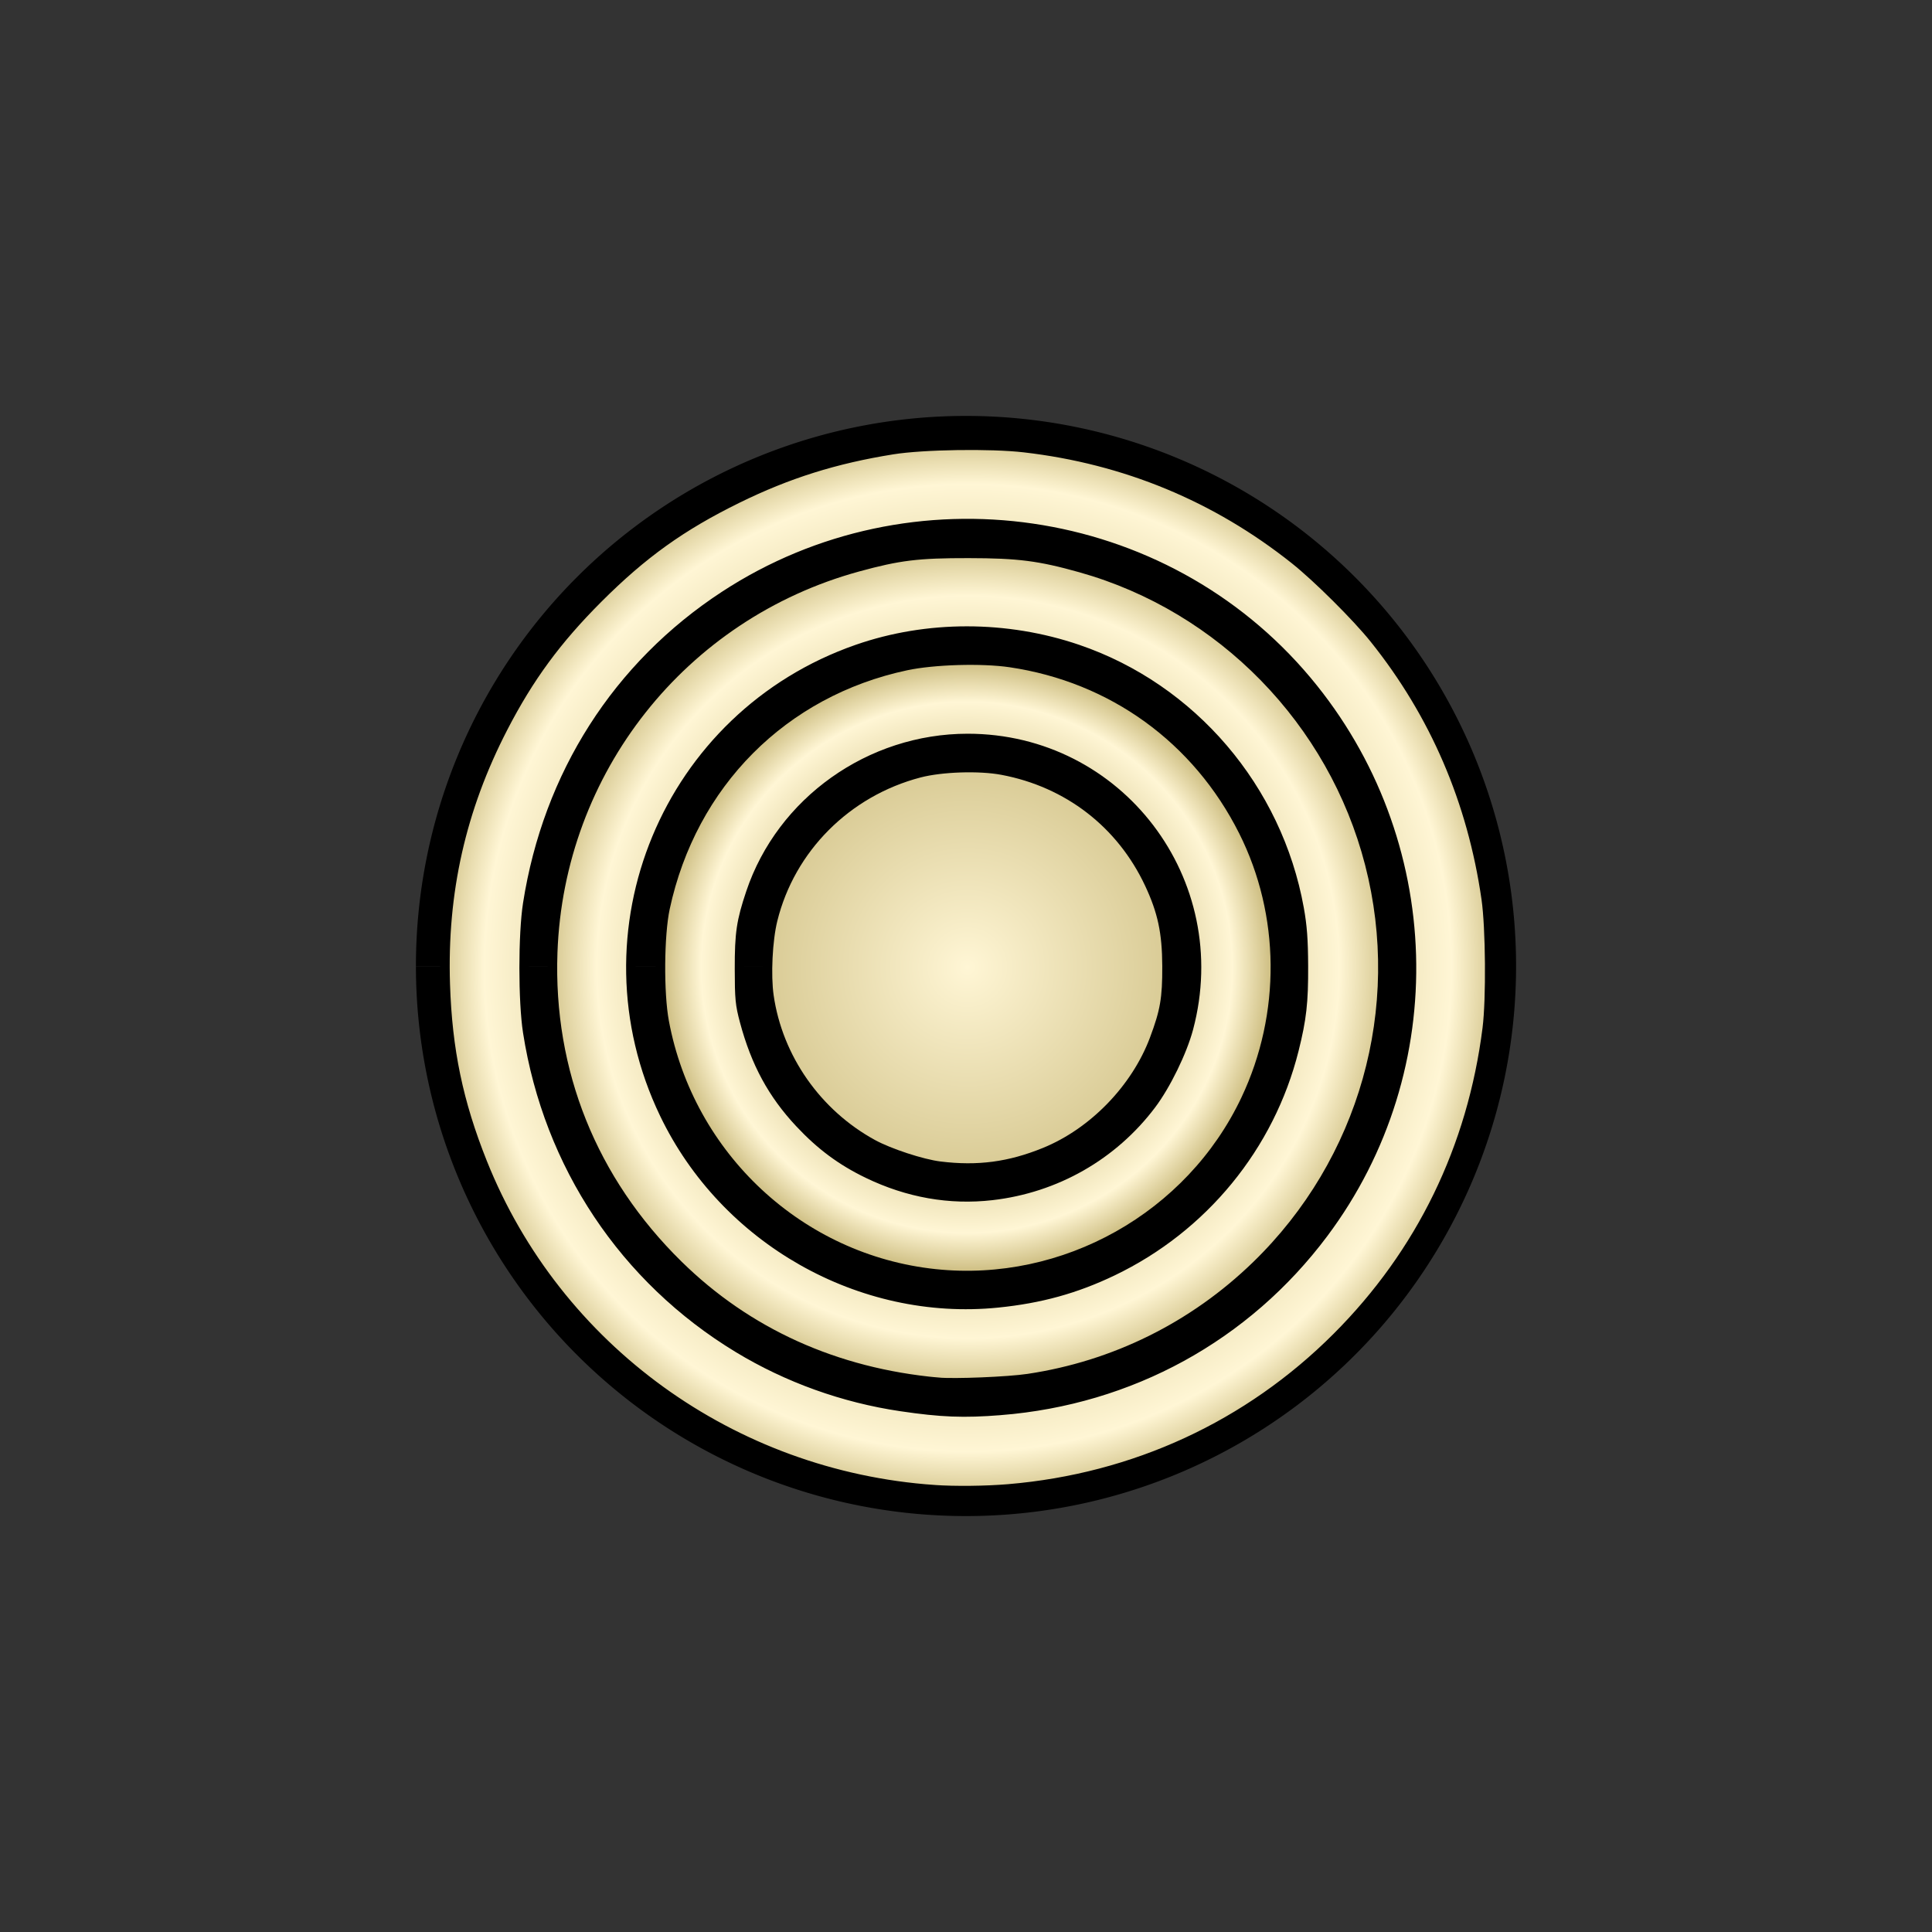 <?xml version="1.0" encoding="UTF-8" standalone="no"?>
<!-- Created with Inkscape (http://www.inkscape.org/) -->

<svg
   xmlns:dc="http://purl.org/dc/elements/1.1/"
   xmlns:cc="http://creativecommons.org/ns#"
   xmlns:rdf="http://www.w3.org/1999/02/22-rdf-syntax-ns#"
   xmlns:svg="http://www.w3.org/2000/svg"
   xmlns="http://www.w3.org/2000/svg"
   xmlns:xlink="http://www.w3.org/1999/xlink"
   xmlns:sodipodi="http://sodipodi.sourceforge.net/DTD/sodipodi-0.dtd"
   xmlns:inkscape="http://www.inkscape.org/namespaces/inkscape"
   width="360"
   height="360"
   viewBox="0 0 95.25 95.25"
   version="1.1"
   id="svg8"
   sodipodi:docname="bia_w.svg"
   inkscape:version="0.92.4 5da689c313, 2019-01-14">
  <rect x="0" y="0" width="95.25" height="95.25" fill="#333333" stroke="none"/>
  <defs
     id="defs2">
    <linearGradient
       id="linearGradient9890"
       inkscape:collect="always">
      <stop
         style="stop-color:#806600;stop-opacity:1"
         offset="0"
         id="stop9884" />
      <stop
         id="stop9886"
         offset="0.783"
         style="stop-color:#fff6d5;stop-opacity:1" />
      <stop
         style="stop-color:#806600;stop-opacity:1"
         offset="1"
         id="stop9888" />
    </linearGradient>
    <linearGradient
       inkscape:collect="always"
       id="linearGradient212">
      <stop
         id="stop206"
         offset="0"
         style="stop-color:#806600;stop-opacity:1" />
      <stop
         style="stop-color:#fff6d5;stop-opacity:1"
         offset="0.727"
         id="stop208" />
      <stop
         id="stop210"
         offset="1"
         style="stop-color:#806600;stop-opacity:1" />
    </linearGradient>
    <linearGradient
       inkscape:collect="always"
       id="linearGradient7703">
      <stop
         style="stop-color:#fff6d5;stop-opacity:1"
         offset="0"
         id="stop7699" />
      <stop
         style="stop-color:#806600;stop-opacity:1"
         offset="1"
         id="stop7701" />
    </linearGradient>
    <radialGradient
       inkscape:collect="always"
       xlink:href="#linearGradient7703"
       id="radialGradient7705"
       cx="180"
       cy="180"
       fx="180"
       fy="180"
       r="38.073"
       gradientTransform="matrix(2.889,-1.576,1.576,2.889,-623.728,-56.39)"
       gradientUnits="userSpaceOnUse" />
    <radialGradient
       inkscape:collect="always"
       xlink:href="#linearGradient212"
       id="radialGradient7707"
       cx="180"
       cy="180"
       fx="180"
       fy="180"
       r="58.112"
       gradientTransform="matrix(0.946,-0.688,0.688,0.946,-114.259,133.538)"
       gradientUnits="userSpaceOnUse" />
    <radialGradient
       inkscape:collect="always"
       xlink:href="#linearGradient212"
       id="radialGradient8437"
       cx="180"
       cy="180"
       fx="180"
       fy="180"
       r="78.153"
       gradientTransform="matrix(9.8438051e-6,-1.216,1.216,5.8391694e-8,-38.803,398.801)"
       gradientUnits="userSpaceOnUse" />
    <radialGradient
       inkscape:collect="always"
       xlink:href="#linearGradient9890"
       id="radialGradient8447"
       cx="180"
       cy="180"
       fx="180"
       fy="180"
       r="98.093"
       gradientTransform="matrix(-1.172,-2.9674955e-6,3.2935957e-8,-1.172,391.024,391.024)"
       gradientUnits="userSpaceOnUse" />
  </defs>
  <sodipodi:namedview
     id="base"
     pagecolor="#ffffff"
     bordercolor="#666666"
     borderopacity="1.0"
     inkscape:pageopacity="0.0"
     inkscape:pageshadow="2"
     inkscape:zoom="2.8"
     inkscape:cx="148.94329"
     inkscape:cy="178.28416"
     inkscape:document-units="mm"
     inkscape:current-layer="layer1"
     showgrid="true"
     units="px"
     inkscape:window-width="1855"
     inkscape:window-height="1023"
     inkscape:window-x="4"
     inkscape:window-y="48"
     inkscape:window-maximized="0">
    <inkscape:grid
       type="xygrid"
       id="grid3721" />
  </sodipodi:namedview>
  <g
     inkscape:label="Layer 1"
     inkscape:groupmode="layer"
     id="layer1"
     transform="translate(0,-201.75)">
    <path
       style="fill:none;stroke:#000000;stroke-width:1.323;stroke-miterlimit:4;stroke-dasharray:none"
       id="path3752"
       sodipodi:type="arc"
       sodipodi:cx="47.625"
       sodipodi:cy="249.37497"
       sodipodi:rx="26.458332"
       sodipodi:ry="26.458332"
       sodipodi:start="3.1415927"
       sodipodi:end="3.1413309"
       sodipodi:open="true"
       d="M 21.167,249.375 A 26.458,26.458 0 0 1 47.623,222.917 26.458,26.458 0 0 1 74.083,249.372 26.458,26.458 0 0 1 47.63,275.833 26.458,26.458 0 0 1 21.167,249.382" />
    <path
       style="fill:none;stroke:#000000;stroke-width:1.323;stroke-miterlimit:4;stroke-dasharray:none"
       id="path3754"
       sodipodi:type="arc"
       sodipodi:cx="47.625"
       sodipodi:cy="249.37497"
       sodipodi:rx="21.166666"
       sodipodi:ry="21.166666"
       sodipodi:start="3.1415927"
       sodipodi:end="3.1413309"
       sodipodi:open="true"
       d="m 26.458,249.375 a 21.167,21.167 0 0 1 21.165,-21.167 21.167,21.167 0 0 1 21.168,21.164 21.167,21.167 0 0 1 -21.163,21.169 21.167,21.167 0 0 1 -21.171,-21.161" />
    <path
       style="fill:none;stroke:#000000;stroke-width:1.323;stroke-miterlimit:4;stroke-dasharray:none"
       id="path5301"
       sodipodi:type="arc"
       sodipodi:cx="47.625"
       sodipodi:cy="249.37497"
       sodipodi:rx="15.875"
       sodipodi:ry="15.875"
       sodipodi:start="3.1415927"
       sodipodi:end="3.1413309"
       sodipodi:open="true"
       d="M 31.75,249.375 A 15.875,15.875 0 0 1 47.624,233.5 15.875,15.875 0 0 1 63.5,249.373 15.875,15.875 0 0 1 47.628,265.25 15.875,15.875 0 0 1 31.75,249.379" />
    <path
       style="fill:none;stroke:#000000;stroke-width:1.323;stroke-miterlimit:4;stroke-dasharray:none"
       id="path5303"
       sodipodi:type="arc"
       sodipodi:cx="47.625"
       sodipodi:cy="249.37497"
       sodipodi:rx="10.583333"
       sodipodi:ry="10.583333"
       sodipodi:start="3.1415927"
       sodipodi:end="3.1413309"
       sodipodi:open="true"
       d="M 37.042,249.375 A 10.583,10.583 0 0 1 47.624,238.792 10.583,10.583 0 0 1 58.208,249.374 10.583,10.583 0 0 1 47.627,259.958 10.583,10.583 0 0 1 37.042,249.378" />
    <path
       style="fill:url(#radialGradient7705);stroke:#000000;stroke-width:1.786;stroke-miterlimit:4;stroke-dasharray:none;fill-opacity:1"
       d="m 174.856,216.972 c -3.314,-0.409 -9.408,-2.407 -12.5,-4.098 -10.397,-5.686 -17.65,-16.049 -19.31,-27.593 -0.554,-3.851 -0.233,-10.375 0.696,-14.137 3.288,-13.317 13.78,-23.834 27.301,-27.369 4.127,-1.079 11.138,-1.307 15.42,-0.502 12.236,2.299 22.143,9.948 27.391,21.148 2.405,5.131 3.242,9.048 3.269,15.295 0.026,6.021 -0.387,8.419 -2.351,13.648 -3.447,9.177 -11.372,17.345 -20.399,21.023 -6.567,2.676 -12.46,3.456 -19.517,2.585 z"
       id="path7691"
       inkscape:connector-curvature="0"
       transform="matrix(0.265,0,0,0.265,0,201.75)" />
    <path
       style="fill:url(#radialGradient7707);stroke:#000000;stroke-width:1.786;stroke-miterlimit:4;stroke-dasharray:none;fill-opacity:1"
       d="m 173.995,237.002 c -25.155,-2.652 -45.753,-21.817 -50.437,-46.929 -0.993,-5.323 -0.91,-16.145 0.162,-21.13 4.979,-23.16 21.983,-40.253 44.887,-45.121 5.112,-1.087 14.049,-1.351 19.337,-0.572 18.99,2.798 34.777,14.222 43.399,31.401 7.763,15.469 7.925,34.035 0.435,49.886 -10.307,21.814 -33.769,34.996 -57.782,32.465 z m 10.538,-14.608 c 11.87,-1.36 22.514,-7.426 29.652,-16.899 2.727,-3.619 5.758,-9.832 6.913,-14.172 7.291,-27.381 -12.922,-53.926 -41.063,-53.926 -18.186,0 -34.649,11.709 -40.353,28.7 -1.776,5.291 -2.103,7.503 -2.094,14.154 0.008,5.582 0.108,6.621 0.937,9.722 2.075,7.766 5.202,13.542 10.26,18.947 3.902,4.17 7.763,7.036 12.679,9.408 7.444,3.593 15.226,4.964 23.069,4.065 z"
       id="path7693"
       inkscape:connector-curvature="0"
       transform="matrix(0.265,0,0,0.265,0,201.75)" />
    <path
       style="fill:url(#radialGradient8437);stroke:#000000;stroke-width:1.786;stroke-miterlimit:4;stroke-dasharray:none;fill-opacity:1"
       d="m 174.499,257.175 c -19.026,-1.747 -35.434,-9.161 -48.346,-21.847 -15.985,-15.704 -24.125,-35.976 -23.336,-58.112 1.207,-33.837 24.12,-62.806 56.749,-71.749 7.704,-2.112 11.195,-2.539 20.646,-2.526 9.276,0.013 13.172,0.512 20.864,2.674 26.237,7.375 46.921,28.573 53.76,55.098 6.936,26.899 -1.097,55.354 -21.102,74.755 -11.691,11.337 -26.405,18.623 -42.45,21.019 -3.737,0.558 -13.732,0.967 -16.786,0.686 z m 11.123,-14.797 c 7.947,-0.804 14.515,-2.62 21.377,-5.912 16.836,-8.076 29.229,-23.198 33.722,-41.149 1.443,-5.766 1.787,-8.82 1.757,-15.601 -0.022,-4.914 -0.209,-7.432 -0.795,-10.69 -4.015,-22.321 -19.924,-40.949 -41.171,-48.206 -13.259,-4.529 -28.028,-4.536 -41.005,-0.019 -35.414,12.327 -52.136,52.583 -35.895,86.415 11.247,23.43 36.489,37.743 62.009,35.162 z"
       id="path7695"
       inkscape:connector-curvature="0"
       transform="matrix(0.265,0,0,0.265,0,201.75)" />
    <path
       style="fill:url(#radialGradient8447);stroke:#000000;stroke-width:1.786;stroke-miterlimit:4;stroke-dasharray:none;fill-opacity:1"
       d="m 173.784,277.158 c -37.563,-2.627 -70.2,-26.252 -84.038,-60.834 -4.489,-11.217 -6.524,-20.989 -6.918,-33.214 -0.552,-17.104 2.945,-32.621 10.761,-47.747 4.841,-9.37 9.972,-16.353 17.677,-24.057 8.3,-8.3 15.48,-13.447 25.911,-18.574 9.387,-4.613 18.195,-7.384 28.929,-9.097 5.651,-0.902 18.204,-1.09 24.464,-0.366 18.741,2.167 35.676,9.176 50.32,20.827 4.19,3.333 11.518,10.623 14.806,14.728 11.22,14.009 18.197,30.229 20.814,48.393 0.775,5.378 0.882,18.656 0.194,24.107 -2.805,22.226 -12.35,41.834 -27.968,57.452 -16.459,16.459 -37.685,26.263 -61.132,28.235 -4.234,0.356 -9.962,0.417 -13.82,0.148 z m 12.359,-14.774 c 24.203,-1.933 45.673,-13.71 60.076,-32.952 22.929,-30.633 21.655,-73.226 -3.074,-102.763 -26.6,-31.773 -73.52,-38.621 -108.365,-15.815 -19.903,13.027 -32.839,33.277 -36.591,57.282 -0.891,5.698 -0.889,18.183 0.002,23.889 3.867,24.748 17.967,45.909 39.146,58.752 9.179,5.566 19.578,9.303 30.297,10.886 7.463,1.103 11.676,1.267 18.508,0.721 z"
       id="path7697"
       inkscape:connector-curvature="0"
       transform="matrix(0.265,0,0,0.265,0,201.75)" />
  </g>
</svg>
